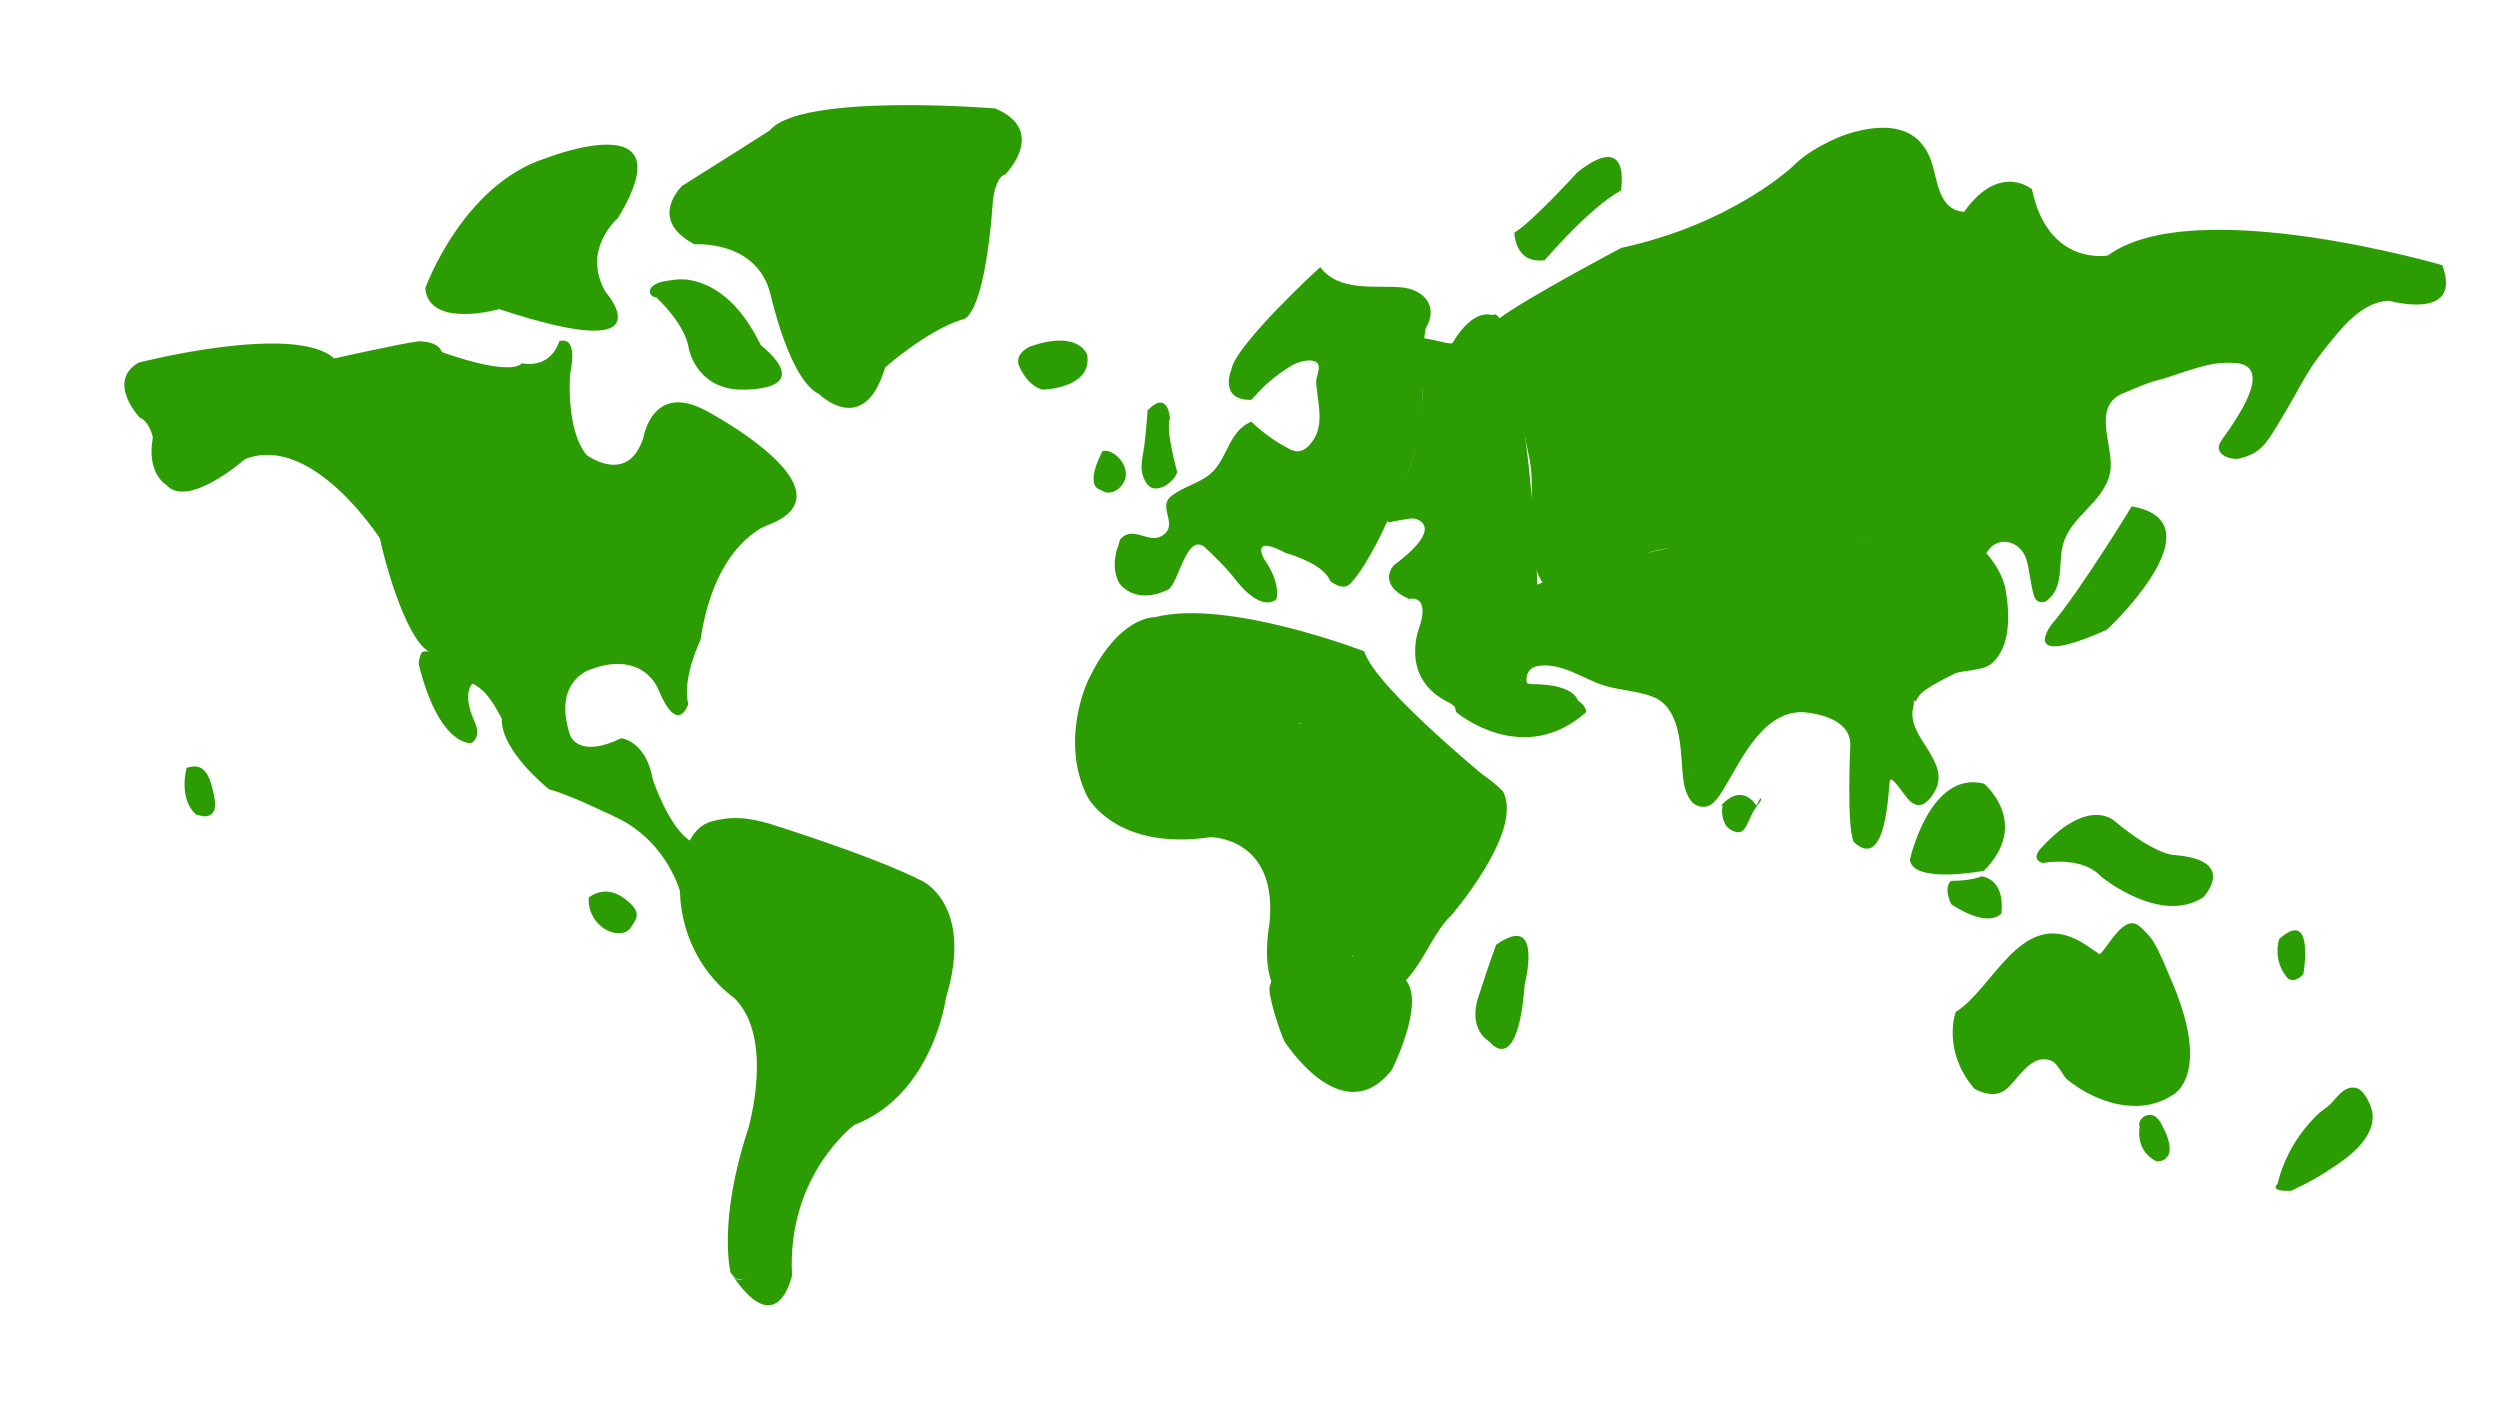 <?xml version="1.0" encoding="UTF-8" standalone="no"?>
<!DOCTYPE svg PUBLIC "-//W3C//DTD SVG 1.1//EN" "http://www.w3.org/Graphics/SVG/1.1/DTD/svg11.dtd">
<svg width="100%" height="100%" viewBox="0 0 817 460" version="1.1" xmlns="http://www.w3.org/2000/svg" xmlns:xlink="http://www.w3.org/1999/xlink" xml:space="preserve" xmlns:serif="http://www.serif.com/" style="fill-rule:evenodd;clip-rule:evenodd;stroke-linejoin:round;stroke-miterlimit:2;">
    <g id="continent">
        <path id="USA" d="M124.155,175.988C125.611,183.136 132.094,207.063 139.54,212.55C160.016,227.637 193.495,218.544 193.495,218.544C210.49,212.668 215.096,225.215 215.096,225.215C221.608,240.939 224.943,230 224.943,230C222.72,222.078 228.946,209.025 228.946,209.025C233.662,177.011 251.034,171.551 251.034,171.551C280.318,160.383 230.932,134.325 230.932,134.325C213.312,124.646 210.334,142.763 210.334,142.763C205.37,158.894 191.721,148.719 191.721,148.719C184.772,140.281 186.322,122.165 186.322,122.165C189.112,108.764 182.787,111.529 182.787,111.529C179.56,120.996 170.58,118.702 170.58,118.702C166.133,123.149 144.373,115.048 144.373,115.048C143.261,111.395 136.868,111.529 136.868,111.529C131.827,112.083 109.207,117.137 109.207,117.137C96.272,105.423 45.299,118.493 45.299,118.493C34.626,124.796 45.609,136.405 45.609,136.405C49.021,137.956 49.952,142.92 49.952,142.92C47.781,154.708 54.295,158.43 54.295,158.43C61.43,166.496 80.043,150.054 80.043,150.054C102.068,141.368 124.155,175.988 124.155,175.988Z" style="fill:rgb(43,157,2);"/>
        <path id="ameriquedusudest" d="M238.782,415.916C253.117,439.618 265.819,275.524 251.417,269.172C251.417,269.172 285.752,279.847 301.514,287.985C301.514,287.985 318.35,295.927 309.138,326.104C309.138,326.104 304.999,357.701 279.189,367.628C279.189,367.628 257.102,384.007 258.839,416.766C258.839,416.766 254.124,439.423 238.737,415.847L238.782,415.916Z" style="fill:rgb(43,157,2);"/>
        <g id="ameriquesudouest">
            <path id="amerique-du-sud" serif:id="amerique du sud" d="M238.737,415.847C254.124,439.423 268.682,274.106 251.417,269.172C244.741,267.264 239.597,266.593 232.76,268.361C225.231,270.31 223.094,279.558 222.427,285.983C220.859,301.075 227.477,316.984 239.792,326.009C253.441,339.038 244.445,369.129 244.445,369.129C234.518,399.22 238.737,415.847 238.737,415.847Z" style="fill:rgb(43,157,2);"/>
            <path id="ile---équateur" serif:id="ile - équateur" d="M192.437,293.253C193.237,292.665 194.137,292.193 195.076,291.87C198.906,290.554 202.275,292.006 205.163,294.501C206.897,295.998 208.856,297.94 207.76,300.417C207.324,301.403 206.286,303.126 205.508,303.867C204.013,305.291 201.469,305.149 199.667,304.542C195.131,303.017 191.895,298.033 192.437,293.253Z" style="fill:rgb(43,157,2);"/>
        </g>
        <path id="mexique" d="M222.646,292.631C223.727,283.144 222.441,282.841 225.804,274.928C218.657,270.759 213.349,254.757 213.349,254.757C211.125,242.051 203.025,241.257 203.025,241.257C188.889,248.087 186.322,240.304 186.322,240.304C180.26,222.039 193.495,218.544 193.495,218.544C194.029,218.36 196.148,217.86 196.011,216.755C195.871,215.625 193.658,215.413 193.01,215.338C187.388,214.689 181.784,213.752 176.13,213.5C163.615,212.942 151.071,212.438 138.552,212.909C137.076,212.965 136.812,216.986 136.812,216.986C143.562,244.186 154.013,242.844 154.013,242.844C157.952,240.556 154.648,234.832 154.648,234.832C151.091,226.184 154.394,223.403 154.394,223.403C158.993,225.529 161.682,230.555 163.984,234.832C163.587,245.432 179.469,257.982 179.469,257.982C185.624,259.372 202.5,267.678 202.5,267.678C218.78,275.985 222.646,292.631 222.646,292.631Z" style="fill:rgb(43,157,2);"/>
        <g id="canada">
            <path d="M138.976,94.199C140.216,107.538 163.172,101.023 163.172,101.023C219.321,119.636 197.916,95.439 197.916,95.439C189.851,81.48 201.949,71.243 201.949,71.243C224.905,33.397 178.373,51.699 178.373,51.699C151.074,60.385 138.976,94.199 138.976,94.199Z" style="fill:rgb(43,157,2);"/>
            <path d="M214.469,97.18C213.093,97.18 211.971,95.852 212.524,94.468C212.975,93.339 215.141,92.308 216.19,92.106C221.2,91.141 224.266,90.744 229.19,92.52C238.448,95.86 244.467,104.36 248.649,112.809C267.836,128.819 240.898,127.294 240.898,127.294C227.43,126.277 225.142,114.079 225.142,114.079C223.999,105.82 214.469,97.18 214.469,97.18Z" style="fill:rgb(43,157,2);"/>
        </g>
        <g id="groenland" transform="matrix(1,0,0,1,-14.735,-0.776)">
            <path d="M266.288,43.41C276.463,31.001 339.994,36.213 339.994,36.213C357.366,43.658 343.221,57.804 343.221,57.804C339.994,58.548 339.25,66.241 339.25,66.241C336.272,106.693 329.075,105.204 329.075,105.204C317.411,108.927 304.01,120.839 304.01,120.839C297.061,144.167 282.419,129.548 282.419,129.548C272.74,125.104 266.536,96.959 266.536,96.959C262.069,79.035 241.719,80.635 241.719,80.635C226.084,72.446 237.643,61.526 237.643,61.526C245.977,56.314 266.288,43.41 266.288,43.41Z" style="fill:rgb(43,157,2);"/>
        </g>
        <path id="polynésie" d="M61.006,250.91C61.733,250.692 62.487,250.547 63.244,250.488C67.698,250.142 68.962,255.655 69.718,258.925C70.275,261.335 71.268,265.974 67.756,266.693C67.343,266.778 66.908,266.8 66.49,266.74C65.654,266.62 64.821,266.437 64.024,266.157C58.147,260.757 61.006,250.91 61.006,250.91" style="fill:rgb(43,157,2);"/>
        <path id="afriqueSud" d="M419.779,340.353C418.222,337.24 414.343,325.079 414.897,322.53C417.655,309.842 450.012,308.4 459.553,320.48C465.705,328.269 454.833,349.66 454.833,349.66C438.702,370.134 419.779,340.353 419.779,340.353Z" style="fill:rgb(43,157,2);"/>
        <g id="afriqueEst">
            <path id="afrique" d="M438.745,293.119C439.781,282.682 437.388,274.361 433.259,264.929C428.608,254.306 426.48,255.607 422.342,244.976C419.68,238.138 426.269,234.341 432.192,235.015C436.399,235.494 440.604,236.151 444.704,237.21C449.599,238.474 454.354,240.239 459.105,241.967C469.807,245.858 482.886,249.955 491.128,258.62C498.263,271.502 474.066,299.405 474.066,299.405C472.285,300.932 470.996,302.966 469.674,304.903C465.248,311.386 456.413,332.615 446.139,320.428C445.039,319.122 444.194,317.588 443.556,316.004C442.203,312.65 440.937,309.226 440.193,305.686C439.326,301.56 438.617,297.334 438.745,293.119Z" style="fill:rgb(43,157,2);"/>
            <path id="madagascar" d="M488.952,308.732C488.952,308.732 486.749,314.492 483.022,326.182C483.022,326.182 479.464,335.67 486.749,340.413C486.749,340.413 495.898,352.611 498.27,321.777C498.27,321.777 504.538,297.72 488.952,308.732Z" style="fill:rgb(43,157,2);"/>
        </g>
        <path id="afriqueOuest" d="M355.421,222.758C357.4,218.49 364.429,219.308 367.754,219.702C375.632,220.636 383.518,221.613 391.311,223.1C401.469,225.039 419.69,227.983 426.29,238.394C429.262,243.081 431.332,248.325 433.105,253.584C434.968,259.109 436.255,264.841 437.15,270.603C439.448,285.398 445.521,302.312 442.059,312.171C434.001,335.113 409.194,336.31 414.877,301.577C417.657,273.583 395.619,273.583 395.619,273.583C364.648,278.149 355.421,260.48 355.421,260.48C346.195,242.214 355.421,222.758 355.421,222.758Z" style="fill:rgb(43,157,2);"/>
        <path id="afriqueNord" d="M377.354,201.713C401.005,195.533 445.837,212.856 445.837,212.856C449.559,225.264 491.128,258.62 491.128,258.62C492.683,261.429 489.651,267.407 479.982,265.5C468.103,263.158 443.6,241.937 424.989,236.326C404.566,230.168 387.381,233.403 373.065,228.667C362.344,225.12 355.421,222.758 355.421,222.758C365.453,201.117 377.354,201.713 377.354,201.713Z" style="fill:rgb(43,157,2);"/>
        <g id="asieEst" transform="matrix(0.027,0,0,0.027,326.907,21.193)">
            <g id="asie-est" serif:id="asie est" transform="matrix(37.819,0,0,37.819,-12372.5,-864.569)">
                <path d="M675.844,112.157C672.626,112.21 669.029,113.743 665.095,116.219C654.648,122.795 641.828,136.024 627.44,145.86C612.019,156.402 591.949,159.133 589.497,170.928C588.513,175.658 598.837,172.489 604.707,174.864C607.974,176.187 608.665,181.541 608.124,185.387C606.729,195.31 607.145,192.219 606.786,200.203C606.626,203.755 609.07,207.621 611.656,209.11C614.703,210.864 616.111,223.168 619.877,226.564C620.266,226.915 620.555,224.833 622.802,223.212C626.491,220.551 632.715,217.617 633.031,217.514C635.827,216.599 641.721,216.642 644.157,214.663C651.001,209.104 650.104,197.591 648.793,190.327C648.133,186.673 645.204,181.837 642.713,179.182C645.987,173.143 653.634,175.072 655.489,181.06C656.689,184.932 656.797,189.089 658.008,192.957C658.575,194.77 660.728,195.441 662.217,194.248C667.672,189.876 665.685,182.305 667.219,176.501C669.71,167.078 680.34,163.034 682.326,153.345C683.936,145.487 676.039,132.376 686.376,128.032C690.582,126.265 694.777,124.314 699.235,123.347C704.056,121.783 708.831,120.017 713.775,118.899C716.419,118.301 719.17,118.119 721.879,118.227C726.627,118.417 726.823,110.692 716.114,108.95C707.117,107.487 688.689,111.947 675.844,112.157Z" style="fill:rgb(43,157,2);"/>
            </g>
            <g id="japon" transform="matrix(37.569,0,0,37.569,-12281.6,-796.203)">
                <path d="M691.402,163.442C691.402,163.442 675.15,190.178 665.54,201.561C665.54,201.561 654.342,216.12 683.46,203.149C683.46,203.149 685.386,201.347 688.015,198.505C696.918,188.879 713.882,167.325 691.402,163.442Z" style="fill:rgb(43,157,2);"/>
            </g>
        </g>
        <g id="Inde" transform="matrix(0.027,0,0,0.027,326.907,21.193)">
            <g id="asie-sud" serif:id="asie sud" transform="matrix(37.819,0,0,37.819,-12372.5,-864.569)">
                <path d="M619.294,228.565C620.752,222.673 615.347,211.246 609.554,204.896C602.048,196.668 616.114,176.066 602.042,173.977C583.197,171.178 560.321,173.175 538.393,178.065C502.789,186.005 464.053,195.62 473.016,230C473.016,230 494.299,248.082 514.682,230C514.682,230 514.791,223.83 499.515,223.83C494.619,223.711 494.066,216.294 498.82,215.336C506.492,213.79 513.644,219.42 520.411,221.508C525.539,223.091 531.113,223.15 536.092,225.153C546.03,229.15 544.662,244.679 545.827,252.297C546.194,254.701 547.427,258.868 550.168,259.921C553.94,261.369 555.963,258.7 557.686,256.109C563.546,247.298 570.032,230.235 583.522,230C583.522,230 599.194,230.484 599.194,240.438C599.194,240.438 597.923,266.062 600.252,271.568C610.977,281.466 611.302,254.184 611.855,251.98C612.229,250.489 614.436,253.729 615.404,254.923C616.39,256.137 617.215,257.505 618.373,258.556C621.813,261.679 624.729,258.162 626.393,255.009C631.345,245.628 616.99,237.874 619.294,228.565Z" style="fill:rgb(43,157,2);"/>
            </g>
            <g id="sri-lanka" transform="matrix(37.569,0,0,37.569,-12281.6,-796.203)">
                <path d="M559.556,259.85C559.145,262.621 559.69,266.452 562.554,267.817C563.547,268.29 564.836,268.803 565.857,268.079C567.026,267.251 567.555,265.753 568.134,264.539C569.21,262.285 569.128,262.255 570.524,260.198C570.951,259.569 571.476,259.006 571.872,258.356C571.975,258.188 572.01,257.976 572,257.78C571.994,257.67 571.909,257.422 571.829,257.498C571.355,257.945 570.787,259.294 570.506,259.85C570.506,259.85 566.016,252.106 559.127,259.85" style="fill:rgb(43,157,2);"/>
            </g>
            <g id="ile-indonésie-2" serif:id="ile indonésie 2" transform="matrix(37.569,0,0,37.569,-12281.6,-796.203)">
                <path d="M619.93,277.32C619.93,277.32 626.3,248.387 643.784,252.756C643.784,252.756 659.099,265.393 643.784,280.844C643.784,280.844 621.014,285.181 619.93,277.32Z" style="fill:rgb(43,157,2);"/>
            </g>
        </g>
        <g id="europeEst" transform="matrix(1.007,0,0,1.007,-2.421,-1.82)">
            <path d="M486.694,104.109C486.694,104.109 480.799,101.305 473.751,113.148C473.308,113.891 464.436,110.975 464.001,111.734C462.319,114.668 462.995,120.178 463.827,126.654C464.304,130.37 463.65,134.102 463.211,137.604C462.604,142.453 461.976,146.751 461.443,148.974C458.773,160.116 451.559,164.993 452.733,170.864C452.908,171.738 453.668,171.119 454.794,170.959C457.06,170.636 460.51,169.802 461.58,170.146C461.58,170.146 472.169,172.263 454.803,185.181C454.803,185.181 448.874,191.323 459.674,196.194C459.674,196.194 466.874,194.288 462.851,205.935C462.851,205.935 456.498,222.299 473.016,230C473.016,230 494.299,248.082 514.682,230C514.682,230 514.791,223.83 499.515,223.83C494.619,223.711 494.066,216.294 498.82,215.336C506.492,213.79 495.377,97.544 486.694,104.109Z" style="fill:rgb(43,157,2);"/>
        </g>
        <g id="europeOuest">
            <path id="islande" d="M332.917,119.256C331.646,115.444 336.57,113.253 336.57,113.253C352.929,107.569 355.312,116.079 355.312,116.079C356.9,127.038 340.699,127.333 340.699,127.333C335.299,125.88 332.917,119.256 332.917,119.256Z" style="fill:rgb(43,157,2);"/>
            <path id="iralnde" d="M360.31,147.428C360.31,147.428 354.041,158.609 359.802,160.134C362.979,162.534 367.069,159.418 367.807,156.12C368.456,153.224 366.628,150.125 364.318,148.497C363.18,147.694 361.73,147.04 360.31,147.428Z" style="fill:rgb(43,157,2);"/>
            <path id="UK" d="M375.049,134.071C375.049,134.071 374.372,143.825 373.694,147.321C373.004,151.458 372.322,154.772 374.923,158.236C377.707,161.944 383.983,157.474 384.706,154.215C384.706,154.215 380.809,140.481 382.334,136.754C382.334,136.754 381.826,127.152 375.049,134.071Z" style="fill:rgb(43,157,2);"/>
            <g id="europe" transform="matrix(1.007,0,0,1.007,-2.421,-1.82)">
                <path d="M365.105,179.396C365.105,179.396 362.666,185.766 365.647,191.052C365.647,191.052 370.391,198.371 381.369,193.22C385.002,191.458 387.465,173.757 393.771,179.735C396.924,182.725 400.035,185.788 402.784,189.154C402.784,189.154 410.78,200.675 416.608,196.338C416.608,196.338 418.37,191.323 412.542,183.055C412.542,183.055 408.069,175.059 419.725,181.293C419.725,181.293 431.924,184.546 434.092,190.374C434.092,190.374 438.106,193.751 440.559,191.274C446.231,185.547 454.113,168.973 460.186,153.186C465.816,138.552 463.43,115.166 465.094,108.345C469.333,101.402 464.629,95.78 457.355,95.081C448.865,94.265 437.016,96.726 430.84,88.491C430.84,88.491 403.309,113.639 401.986,121.845C401.986,121.845 397.808,131.755 408.5,131.565C410.366,129.536 412.213,127.47 414.309,125.679C416.514,123.796 418.874,122.078 421.357,120.581C423.205,119.467 427.494,117.849 429.71,119.444C431.343,120.62 429.508,124.339 429.537,125.469C429.688,131.504 432.386,138.866 428.656,144.557C426.746,147.47 424.171,149.549 420.516,147.321C420.516,147.321 414.178,144.24 408.5,138.649C400.923,141.805 400.857,150.947 395.008,155.736C391.277,158.791 386.163,159.829 382.433,162.884C377.963,166.544 385.004,171.898 379.756,175.533C375.345,178.588 370.394,172.303 366.217,176.537C365.499,177.265 365.622,178.514 365.105,179.396Z" style="fill:rgb(43,157,2);"/>
            </g>
        </g>
        <g id="Russie" transform="matrix(0.027,0,0,0.027,326.907,21.193)">
            <g id="russie" transform="matrix(37.819,0,0,37.819,-12372.5,-864.569)">
                <path d="M486.694,104.109C486.694,104.109 491.26,122.723 496.573,149.314C498.838,160.653 494.147,179.056 500.884,188.911C507.258,198.235 522.727,181.449 537.716,178.116C549.989,175.387 576.069,178.347 590.842,172.7C628.8,158.19 659.288,129.042 687.1,113.298C701.295,105.264 721.297,118.204 721.879,118.227C737.112,118.837 719.03,141.052 717.576,143.699C715.418,147.63 721.083,149.486 723.843,148.814C730.568,147.176 732.405,143.818 735.768,138.35C745.302,122.847 743.84,122.073 755.499,108.297C759.394,103.695 765.059,98.559 771.574,98.348C771.574,98.348 795.357,105.07 788.636,86.974C788.636,86.974 709.014,63.708 681.612,83.872C681.612,83.872 662.482,87.491 657.312,62.674C657.312,62.674 646.972,53.884 635.597,69.912C627.045,69.218 627.223,59.376 624.94,53.288C620.886,42.478 611.128,41.589 600.739,44.261C596.811,45.271 593.058,46.977 589.502,48.929C586.464,50.597 583.545,52.595 581.094,55.046C581.094,55.046 561.874,73.614 525.872,81.449C525.872,81.449 495.377,97.544 486.694,104.109Z" style="fill:rgb(43,157,2);"/>
            </g>
            <g id="ile---siberie" serif:id="ile - siberie" transform="matrix(37.569,0,0,37.569,-12281.6,-796.203)">
                <path d="M492.531,75.243C492.531,75.243 492.531,85.409 502.273,84.138C502.273,84.138 516.885,66.984 526.839,61.69C526.839,61.69 530.439,41.995 512.862,55.76C512.862,55.76 498.249,71.855 492.531,75.243Z" style="fill:rgb(43,157,2);"/>
            </g>
        </g>
        <g id="australie">
            <path id="ile-indonéseie" serif:id="ile indonéseie" d="M637.641,287.88C637.641,287.88 634.93,289.398 637.641,295.47C637.641,295.47 648.701,303.386 654.014,298.615C654.014,298.615 655.857,287.772 647.508,286.363C647.508,286.363 645.123,287.772 637.641,287.88Z" style="fill:rgb(43,157,2);"/>
            <path id="indonésie" d="M667.475,282.037C667.475,282.037 680.181,279.527 686.534,286.363C686.534,286.363 705.806,302.415 719.994,293.253C719.994,293.253 731.642,281.127 710.676,279.433C710.676,279.433 704.747,279.693 691.193,268.445C691.193,268.445 682.934,259.95 667.263,276.891C667.263,276.891 663.249,280.585 667.475,282.037Z" style="fill:rgb(43,157,2);"/>
            <path id="australie1" serif:id="australie" d="M639.109,330.729C639.109,330.729 634.491,343.307 645.311,355.884C648.34,357.353 651.989,358.526 655.173,356.296C659.25,353.44 663.418,343.969 670.336,346.641C672.596,347.514 673.964,351.482 675.649,352.848C684.843,360.303 698.988,364.997 709.851,357.951C709.851,357.951 723.573,351.683 709.003,318.985C707.402,315.224 705.904,311.388 703.819,307.872C702.703,305.991 701.068,304.456 699.489,302.942C694.149,297.82 688.61,310.281 686.132,311.87C683.586,310.097 681.075,308.216 678.275,306.879C660.014,298.153 651.313,323.057 639.109,330.729Z" style="fill:rgb(43,157,2);"/>
            <path id="tasmanie" d="M699.243,368.145C699.243,368.145 697.549,375.939 704.664,379.496C706.947,379.817 708.935,378.169 709.041,375.869C709.187,372.69 707.507,369.527 706.092,366.853C705.757,366.219 704.81,365.141 704.19,364.768C702.629,363.828 700.675,364.451 699.653,365.869C699.208,366.487 698.839,367.405 699.243,368.145Z" style="fill:rgb(43,157,2);"/>
            <path id="ile-autrsalie" serif:id="ile autrsalie" d="M744.851,306.858C744.851,306.858 742.422,313.711 747.627,319.696C747.627,319.696 749.709,321.691 752.745,318.308C752.745,318.308 756.561,296.362 744.851,306.858Z" style="fill:rgb(43,157,2);"/>
            <path id="Nouvelle--zélande" serif:id="Nouvelle -zélande" d="M744.285,386.93C744.285,386.93 741.198,389.471 748.812,389.133C754.927,386.24 758.659,384.135 764.224,380.284C770.141,376.189 778.001,369.177 774.553,361.085C773.666,359.003 771.961,355.468 769.097,355.417C765.514,355.354 763.612,358.927 761.378,361C760.145,362.145 758.653,362.994 757.442,364.163C751.062,370.326 746.348,378.283 744.285,386.93" style="fill:rgb(43,157,2);"/>
        </g>
    </g>
</svg>
